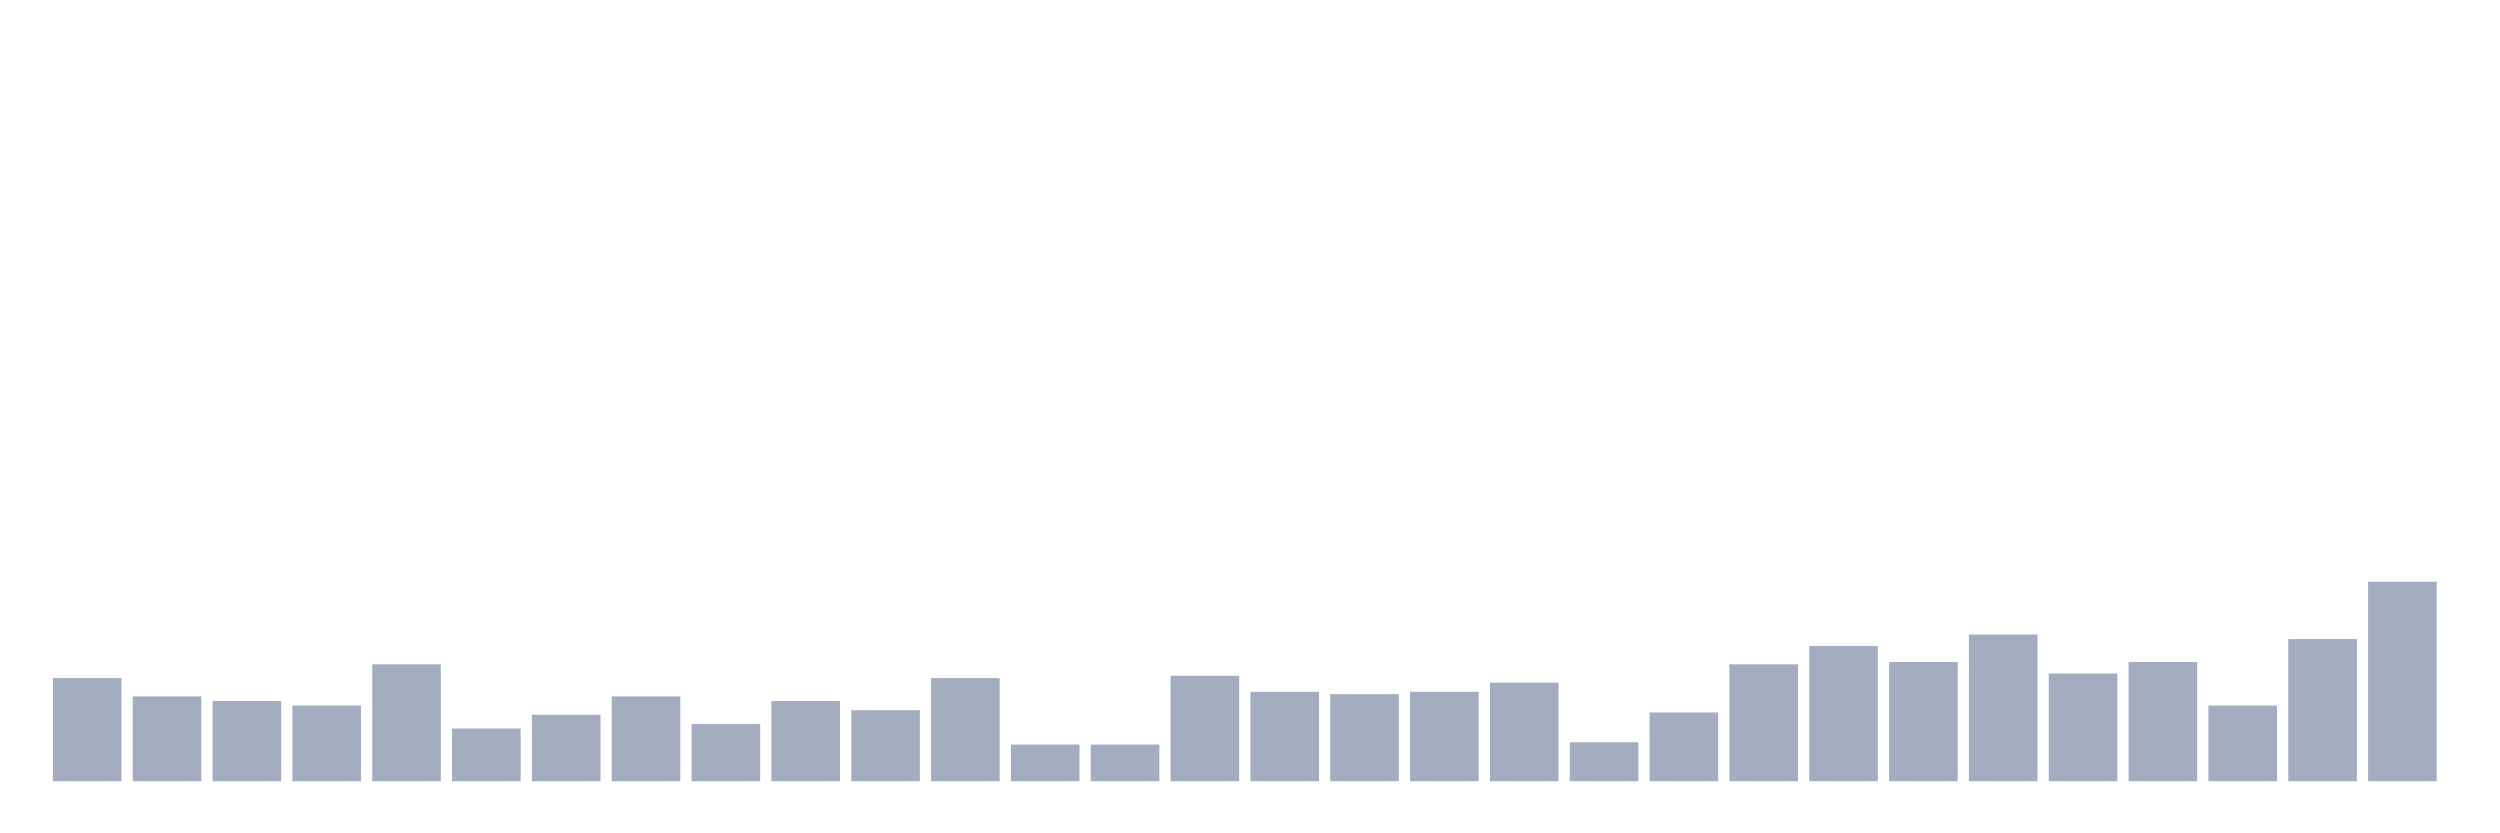 <svg xmlns="http://www.w3.org/2000/svg" viewBox="0 0 480 160"><g transform="translate(10,10)"><rect class="bar" x="0.153" width="13.175" y="120.189" height="19.811" fill="rgb(164,173,192)"></rect><rect class="bar" x="15.482" width="13.175" y="123.711" height="16.289" fill="rgb(164,173,192)"></rect><rect class="bar" x="30.81" width="13.175" y="124.591" height="15.409" fill="rgb(164,173,192)"></rect><rect class="bar" x="46.138" width="13.175" y="125.472" height="14.528" fill="rgb(164,173,192)"></rect><rect class="bar" x="61.466" width="13.175" y="117.547" height="22.453" fill="rgb(164,173,192)"></rect><rect class="bar" x="76.794" width="13.175" y="129.874" height="10.126" fill="rgb(164,173,192)"></rect><rect class="bar" x="92.123" width="13.175" y="127.233" height="12.767" fill="rgb(164,173,192)"></rect><rect class="bar" x="107.451" width="13.175" y="123.711" height="16.289" fill="rgb(164,173,192)"></rect><rect class="bar" x="122.779" width="13.175" y="128.994" height="11.006" fill="rgb(164,173,192)"></rect><rect class="bar" x="138.107" width="13.175" y="124.591" height="15.409" fill="rgb(164,173,192)"></rect><rect class="bar" x="153.436" width="13.175" y="126.352" height="13.648" fill="rgb(164,173,192)"></rect><rect class="bar" x="168.764" width="13.175" y="120.189" height="19.811" fill="rgb(164,173,192)"></rect><rect class="bar" x="184.092" width="13.175" y="132.956" height="7.044" fill="rgb(164,173,192)"></rect><rect class="bar" x="199.42" width="13.175" y="132.956" height="7.044" fill="rgb(164,173,192)"></rect><rect class="bar" x="214.748" width="13.175" y="119.748" height="20.252" fill="rgb(164,173,192)"></rect><rect class="bar" x="230.077" width="13.175" y="122.83" height="17.17" fill="rgb(164,173,192)"></rect><rect class="bar" x="245.405" width="13.175" y="123.27" height="16.73" fill="rgb(164,173,192)"></rect><rect class="bar" x="260.733" width="13.175" y="122.83" height="17.17" fill="rgb(164,173,192)"></rect><rect class="bar" x="276.061" width="13.175" y="121.069" height="18.931" fill="rgb(164,173,192)"></rect><rect class="bar" x="291.39" width="13.175" y="132.516" height="7.484" fill="rgb(164,173,192)"></rect><rect class="bar" x="306.718" width="13.175" y="126.792" height="13.208" fill="rgb(164,173,192)"></rect><rect class="bar" x="322.046" width="13.175" y="117.547" height="22.453" fill="rgb(164,173,192)"></rect><rect class="bar" x="337.374" width="13.175" y="114.025" height="25.975" fill="rgb(164,173,192)"></rect><rect class="bar" x="352.702" width="13.175" y="117.107" height="22.893" fill="rgb(164,173,192)"></rect><rect class="bar" x="368.031" width="13.175" y="111.824" height="28.176" fill="rgb(164,173,192)"></rect><rect class="bar" x="383.359" width="13.175" y="119.308" height="20.692" fill="rgb(164,173,192)"></rect><rect class="bar" x="398.687" width="13.175" y="117.107" height="22.893" fill="rgb(164,173,192)"></rect><rect class="bar" x="414.015" width="13.175" y="125.472" height="14.528" fill="rgb(164,173,192)"></rect><rect class="bar" x="429.344" width="13.175" y="112.704" height="27.296" fill="rgb(164,173,192)"></rect><rect class="bar" x="444.672" width="13.175" y="101.698" height="38.302" fill="rgb(164,173,192)"></rect></g></svg>